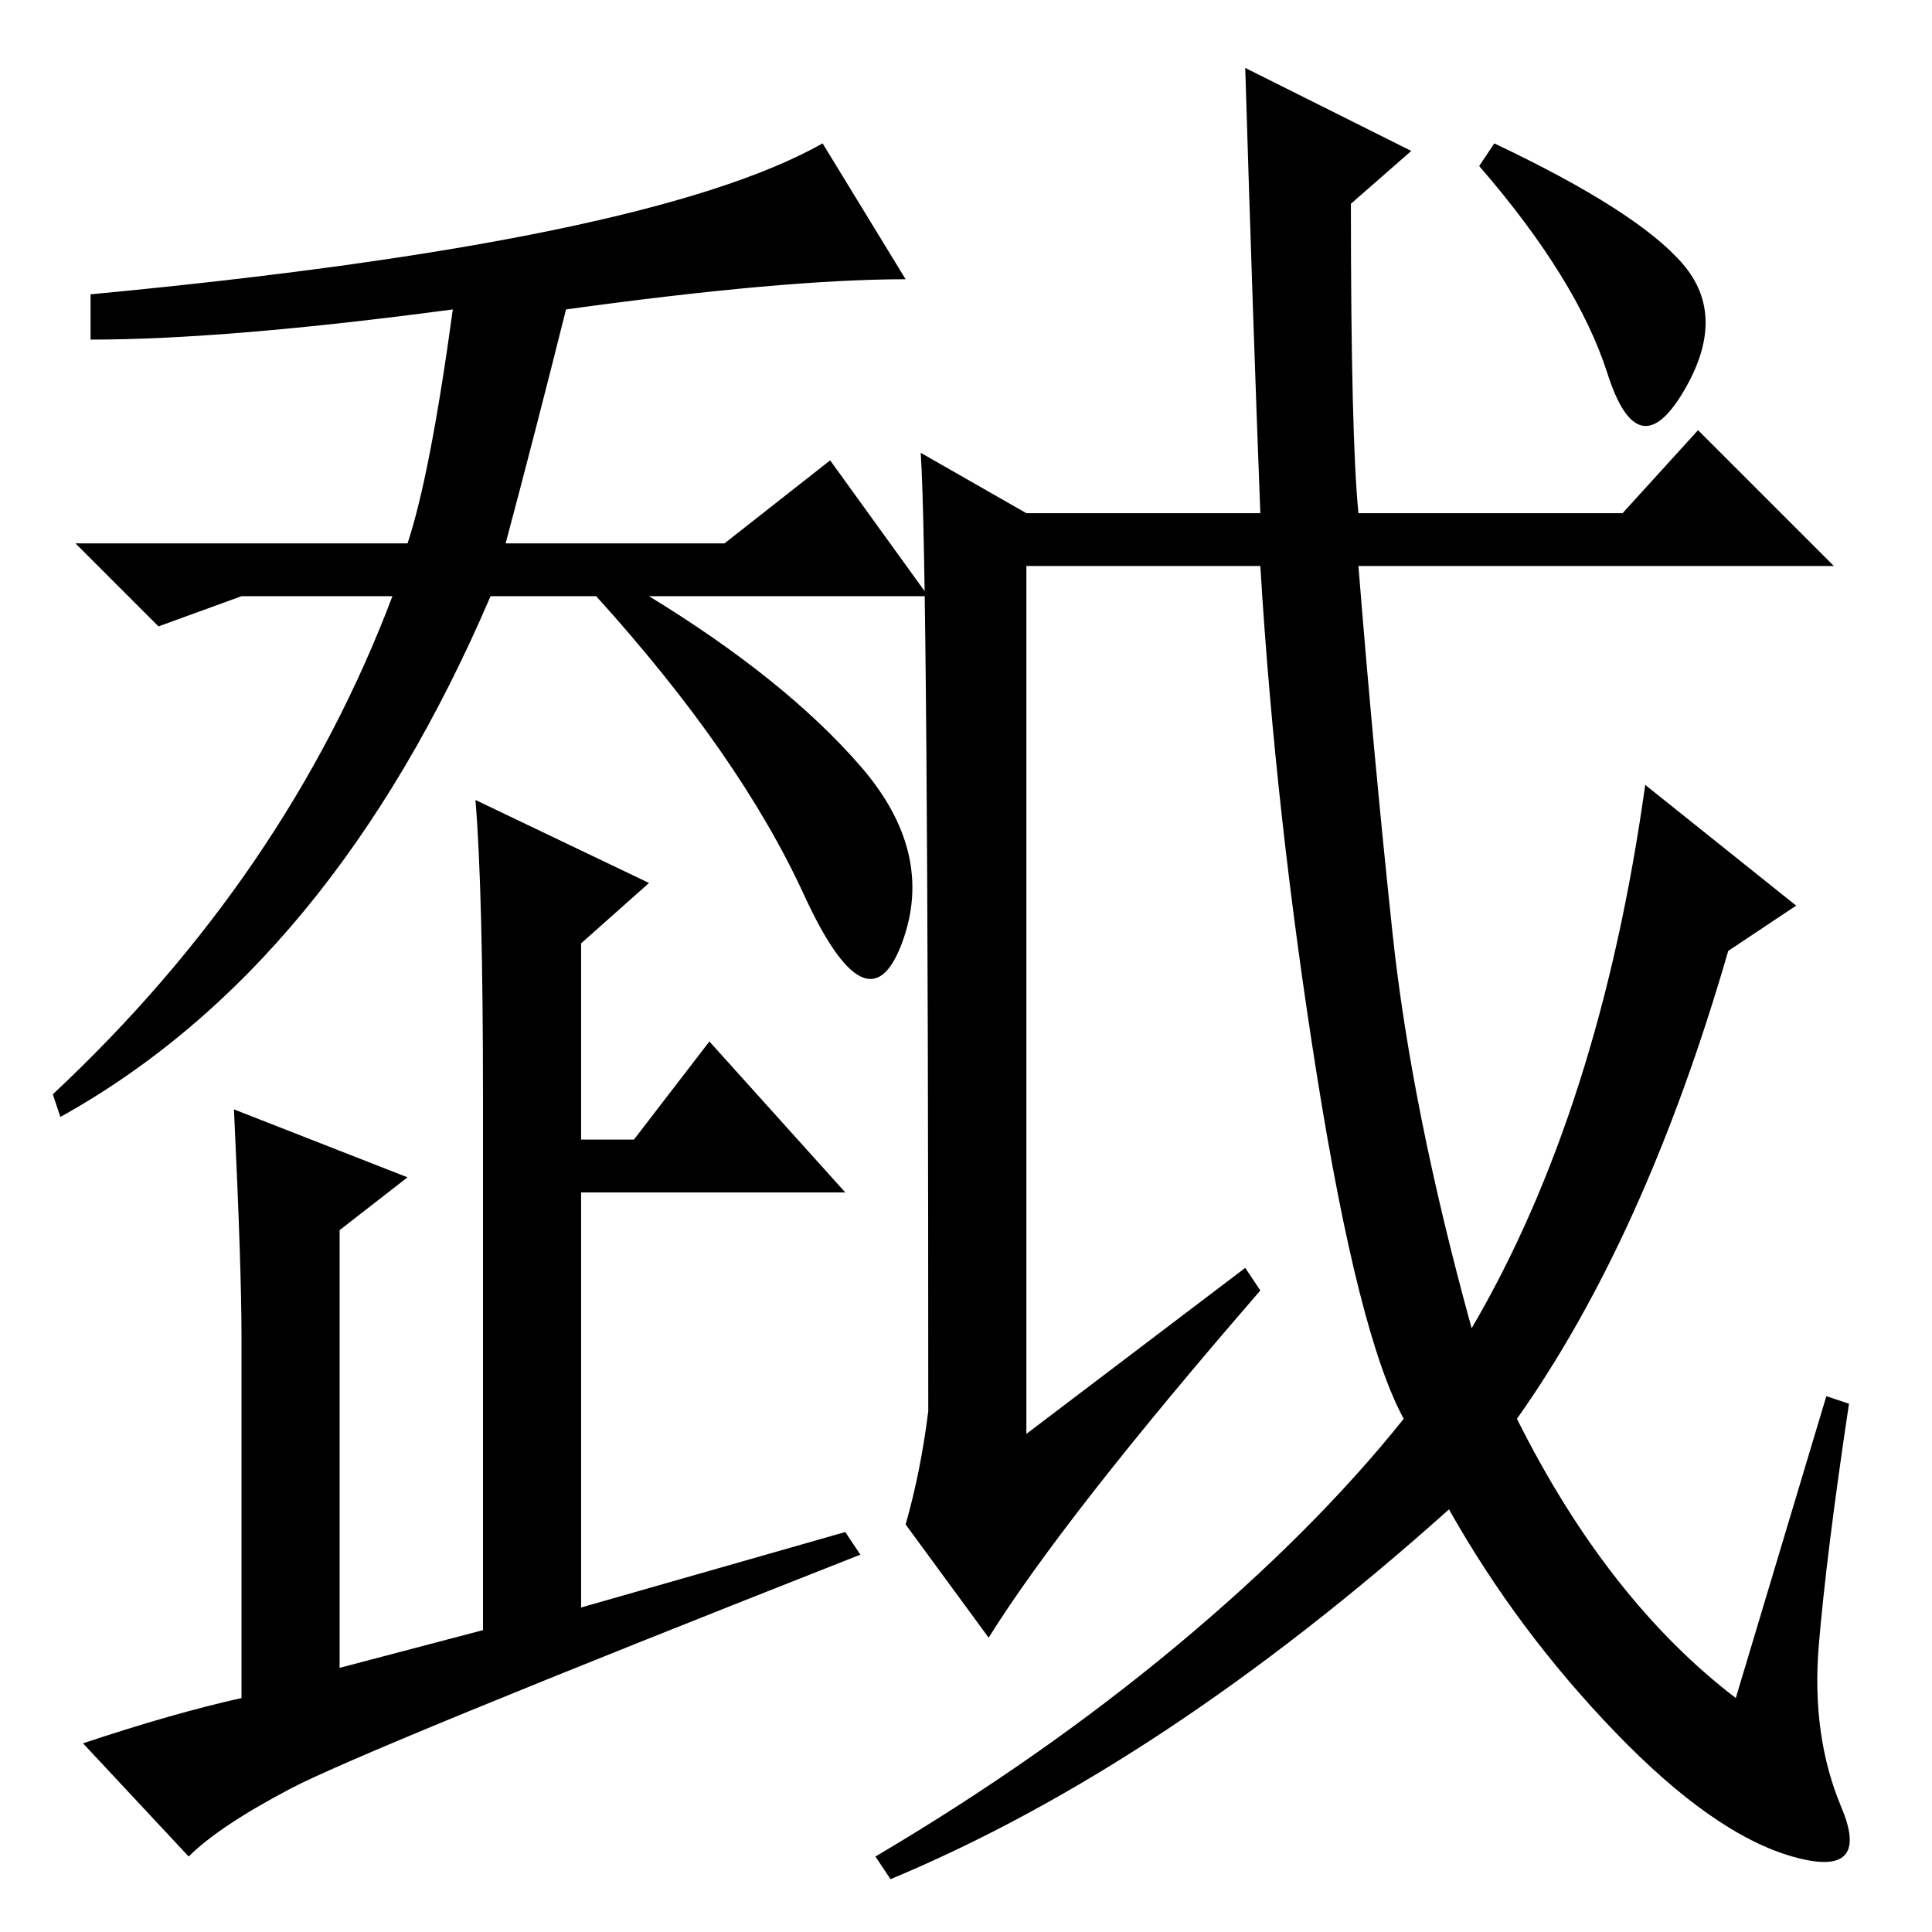 <?xml version="1.0" standalone="no"?>
<!DOCTYPE svg PUBLIC "-//W3C//DTD SVG 1.1//EN" "http://www.w3.org/Graphics/SVG/1.1/DTD/svg11.dtd" >
<svg xmlns="http://www.w3.org/2000/svg" xmlns:xlink="http://www.w3.org/1999/xlink" version="1.1" viewBox="0 -36 256 256">
  <g transform="matrix(1 0 0 -1 0 220)">
   <path fill="currentColor"
d="M67 184h29l14 11l13 -18h-37q18 -11 28 -22.5t5.5 -23.5t-13 6.5t-27.5 39.5h-14q-21 -49 -57 -69l-1 3q31 29 45 66h-20l-11 -4l-11 11h44q3 9 6 31q-30 -4 -48 -4v6q74 7 97 20l11 -18q-16 0 -45 -4q-4 -16 -8 -31zM31 109l23 -9l-9 -7v-58l19 5v70q0 28 -1 40l23 -11
l-9 -8v-26h7l10 13l18 -20h-35v-55l35 10l2 -3q-66 -26 -75.5 -31t-13.5 -9l-14 15q12 4 21 6v48q0 9 -1 30zM165 88l2 -3q-26 -30 -36 -46l-11 15q2 7 3 15q0 112 -1 127l14 -8h31q-1 26 -2 59l22 -11l-8 -7q0 -31 1 -41h35l10 11l18 -18h-63q2 -25 4.5 -48.5t10.5 -52.5
q17 29 23 72l20 -16l-9 -6q-11 -38 -28 -62q12 -24 29 -37l12 40l3 -1q-3 -20 -4 -32t3 -21.5t-6.5 -6.5t-23.5 16.5t-22 29.5q-38 -34 -74 -49l-2 3q22 13 40 28t30 30q-6 11 -11.5 45.5t-7.5 67.5h-31v-115zM223 221q6 -7 0 -17t-10 2.5t-17 27.5l2 3q19 -9 25 -16z" />
  </g>

</svg>
